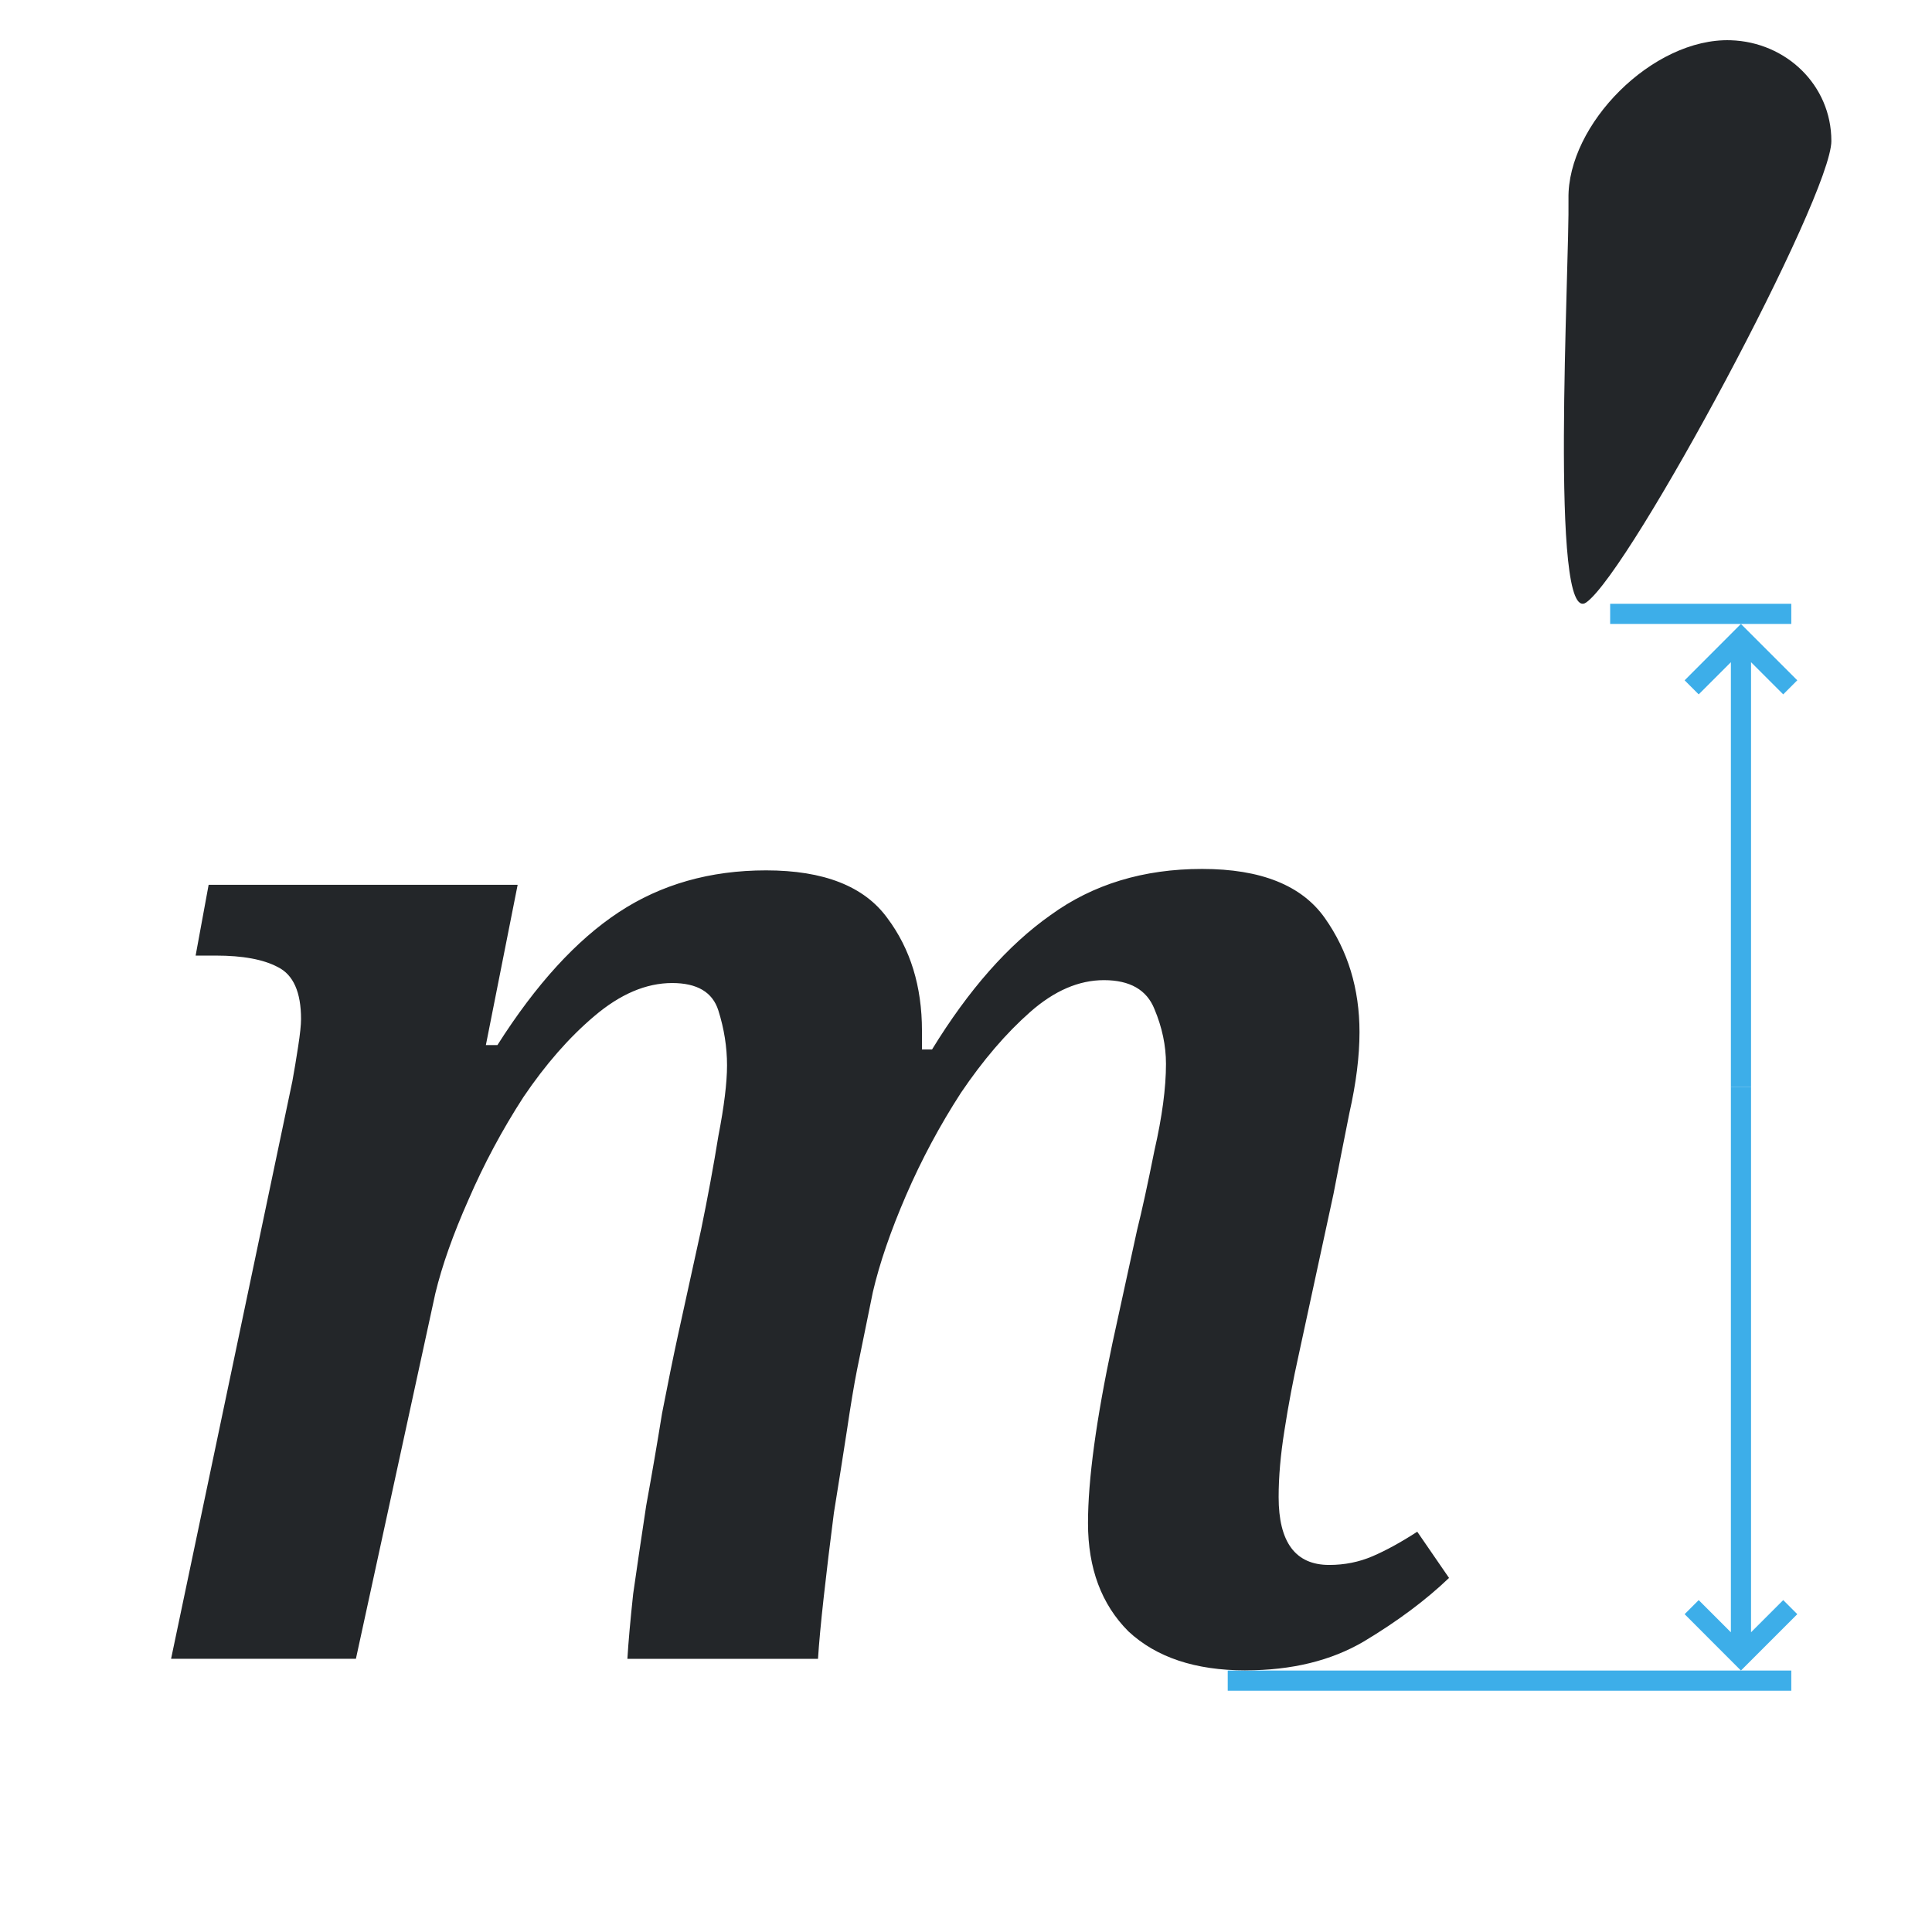 <svg height="96" viewBox="0 0 96 96" width="96" xmlns="http://www.w3.org/2000/svg"><path d="m91 7c0 2.761-9.939 21.299-12.169 22.927-1.857 1.356-.835-16.696-.894-20.052-.064-3.681 4.176-8 8.062-7.875 2.76.089 5 2.239 5 5z" fill="#232629"/><g fill="#3daee9" transform="matrix(0 3.78 3.78 0 20 7)"><path d="m19.367 16.854-.185.185.423.423h-7.17v.265h7.17l-.423.423.185.185.741-.741z"/><path d="m7.091 16.854.185.185-.423.423h5.583v.265h-5.583l.423.423-.185.185-.741-.741z"/><g stroke-linecap="square" stroke-opacity=".567" stroke-width=".265"><path d="m6.085 15.875h.265v2.381h-.265z"/><path d="m20.108 10.848h.265v7.408h-.265z"/></g></g><path d="m61.883 83q-3.731 0-5.812-1.937-2.009-2.009-2.009-5.381 0-3.229 1.22-8.969l1.22-5.597q.359-1.435.861-3.946.574-2.511.574-4.305 0-1.363-.574-2.727-.574-1.435-2.511-1.435-1.866 0-3.659 1.579-1.794 1.579-3.444 4.018-1.579 2.44-2.727 5.094-1.148 2.655-1.65 4.807l-.789 3.875q-.215 1.076-.502 3.014-.287 1.866-.646 4.09-.287 2.224-.502 4.162-.215 1.937-.287 3.085h-9.471q.072-1.22.287-3.229.287-2.009.646-4.377.431-2.368.789-4.592.431-2.224.789-3.875l1.148-5.238q.502-2.44.861-4.664.431-2.224.431-3.516 0-1.363-.431-2.727-.431-1.363-2.296-1.363-1.937 0-3.875 1.65-1.866 1.579-3.516 4.018-1.579 2.44-2.727 5.094-1.148 2.583-1.65 4.664l-3.946 18.153h-9.184l6.027-28.701q.144-.789.287-1.722.144-.933.144-1.363 0-2.009-1.148-2.583-1.076-.574-3.085-.574h-1.005l.646-3.516h15.355l-1.579 7.964h.574q2.87-4.52 6.027-6.601 3.157-2.081 7.319-2.081 4.305 0 6.027 2.368 1.722 2.296 1.722 5.597 0 .287 0 .502 0 .215 0 .431h.502q2.727-4.449 5.884-6.673 3.157-2.296 7.534-2.296 4.377 0 6.099 2.44 1.722 2.44 1.722 5.668 0 1.794-.502 4.018-.431 2.153-.789 4.018l-1.722 7.964q-.431 1.937-.718 3.803-.287 1.794-.287 3.301 0 3.372 2.511 3.372 1.148 0 2.153-.431 1.005-.431 2.224-1.22l1.579 2.296q-1.722 1.65-4.233 3.157-2.44 1.435-5.884 1.435z" fill="#232629" stroke-linecap="square" stroke-opacity=".567"/></svg>